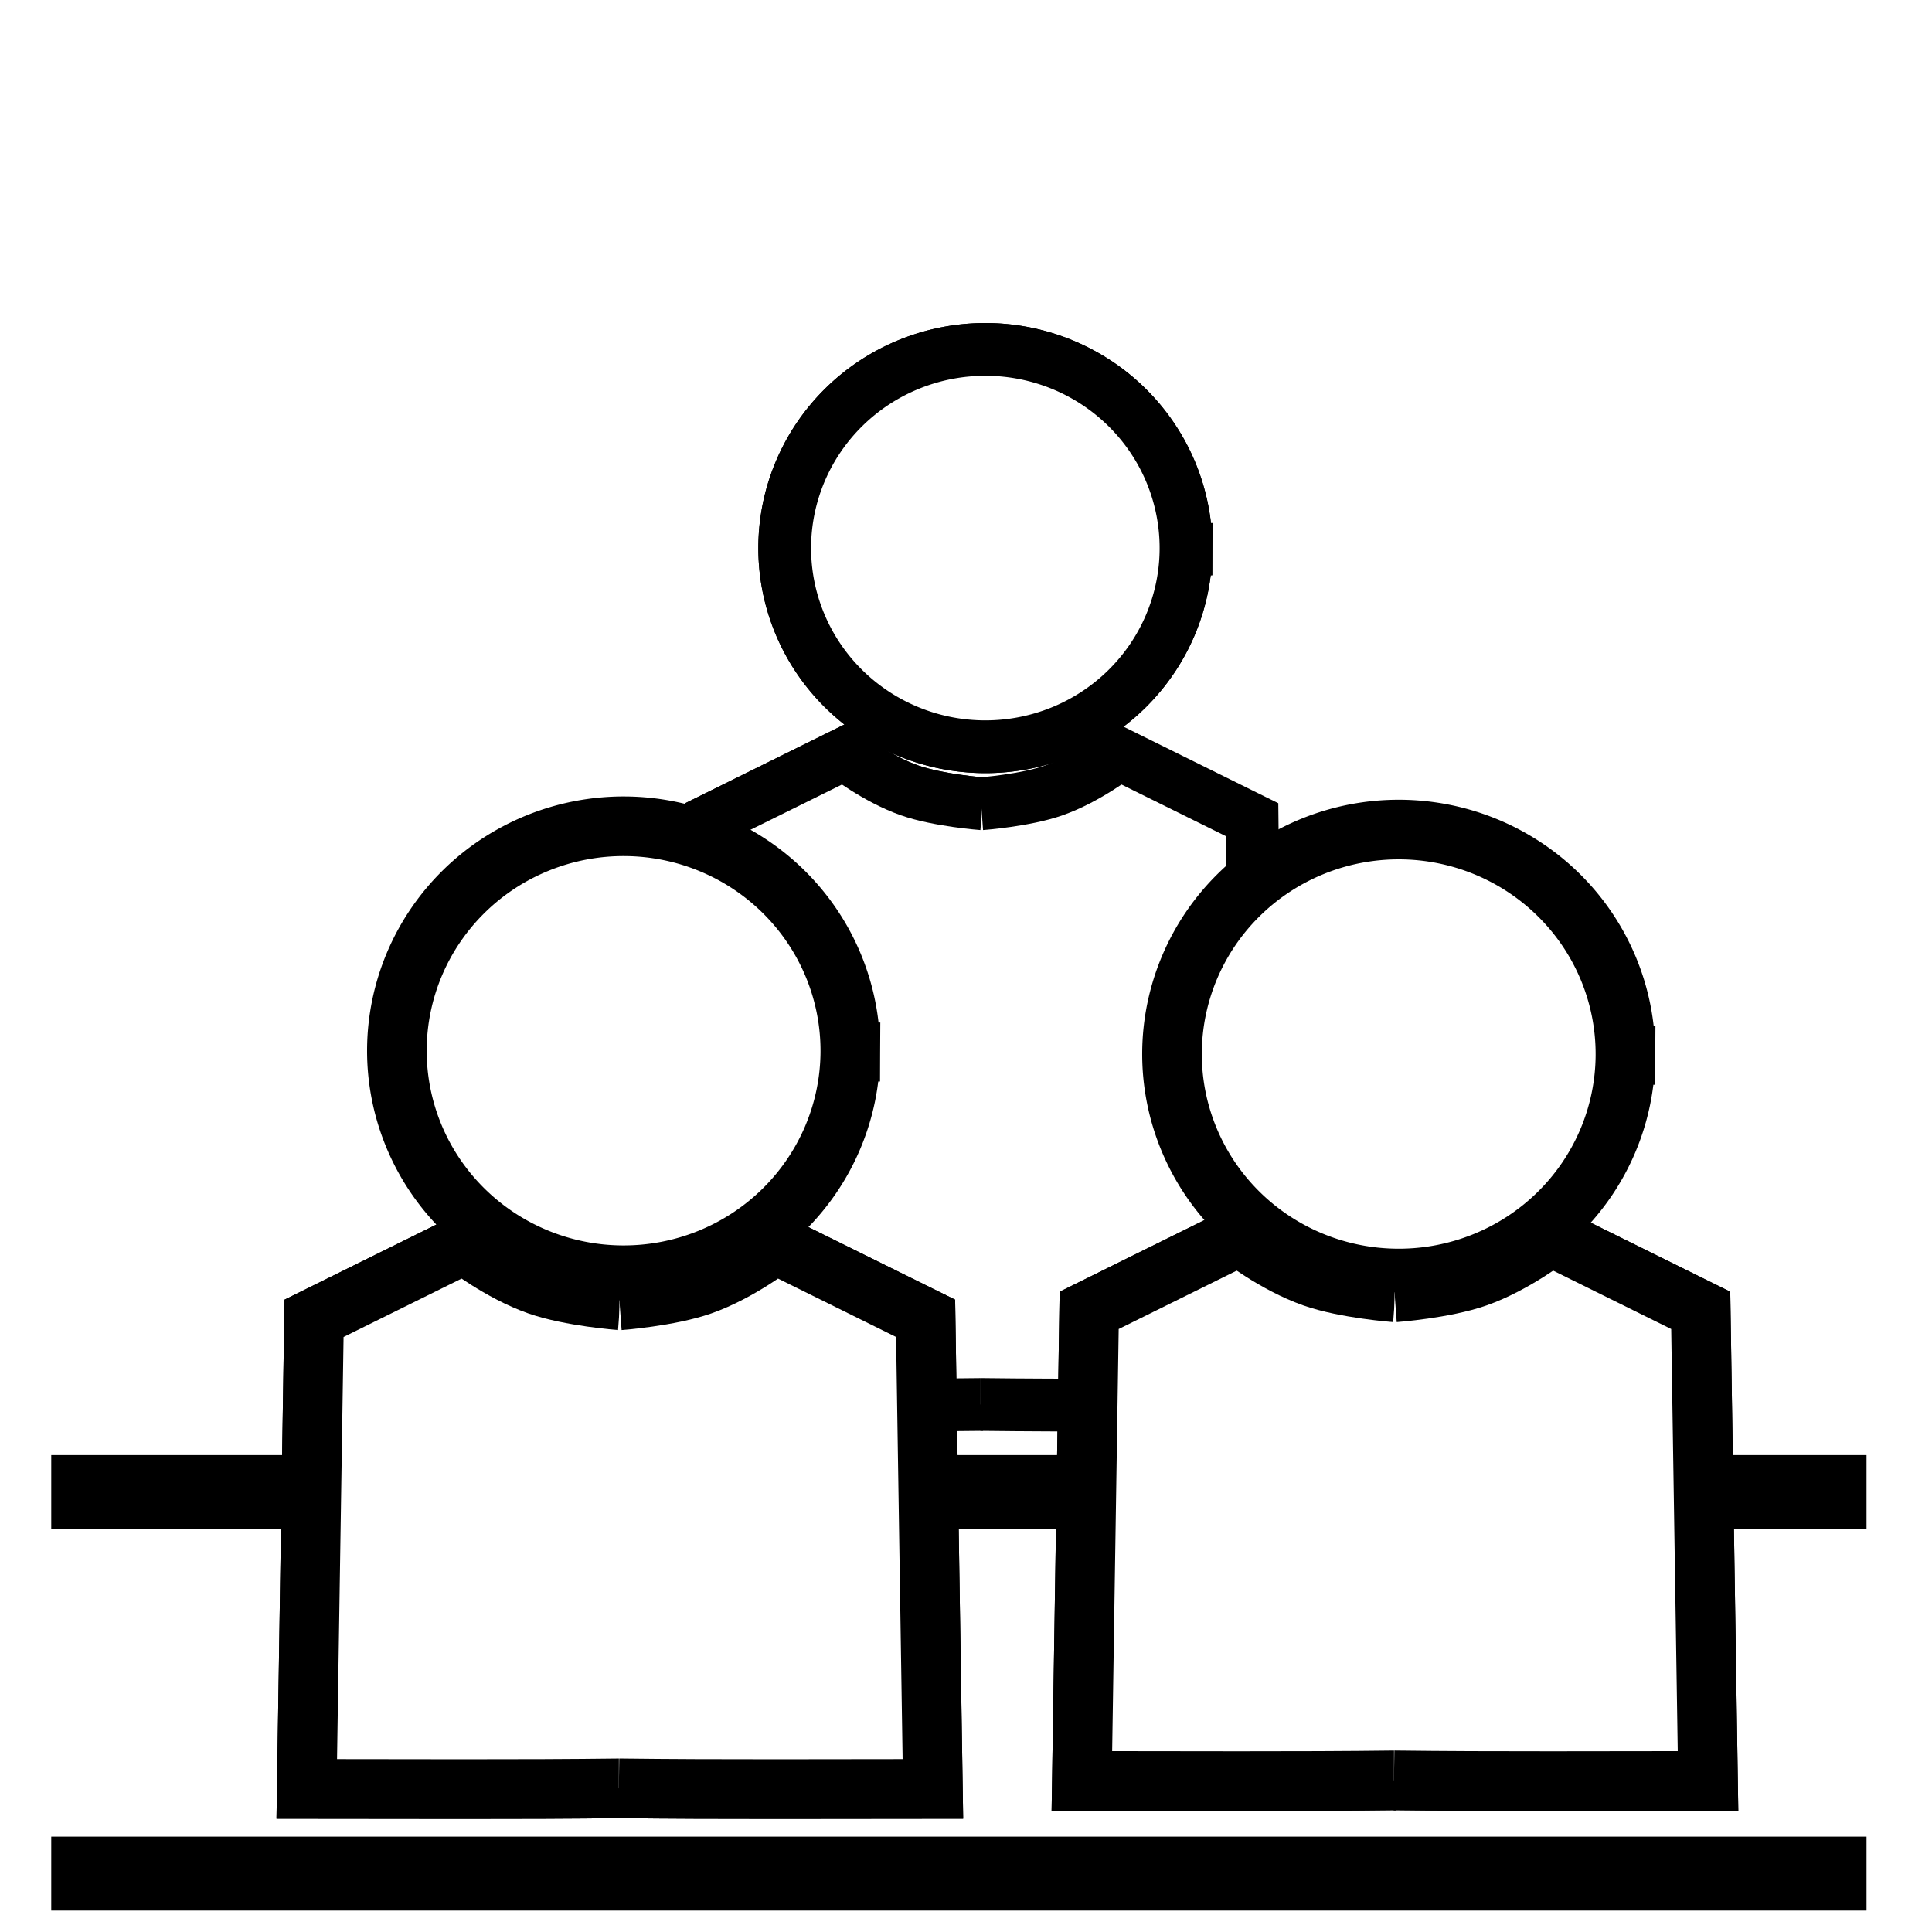 <?xml version="1.0" encoding="UTF-8" standalone="no"?>
<!-- Created with Inkscape (http://www.inkscape.org/) -->

<svg
   xmlns:dc="http://purl.org/dc/elements/1.1/"
   xmlns:cc="http://creativecommons.org/ns#"
   xmlns:rdf="http://www.w3.org/1999/02/22-rdf-syntax-ns#"
   xmlns:svg="http://www.w3.org/2000/svg"
   xmlns="http://www.w3.org/2000/svg"
   xmlns:sodipodi="http://sodipodi.sourceforge.net/DTD/sodipodi-0.dtd"
   xmlns:inkscape="http://www.inkscape.org/namespaces/inkscape"
   width="45.73mm"
   height="45.73mm"
   viewBox="0 0 162.037 162.037"
   id="svg2"
   version="1.1"
   inkscape:version="0.91 r13725"
   sodipodi:docname="students.svg">
  <defs
     id="defs4">
    <marker
       inkscape:stockid="Arrow2Send"
       orient="auto"
       refY="0"
       refX="0"
       id="Arrow2Send"
       style="overflow:visible"
       inkscape:isstock="true">
      <path
         id="path8271"
         style="fill:#000000;fill-opacity:1;fill-rule:evenodd;stroke:#000000;stroke-width:0.625;stroke-linejoin:round;stroke-opacity:1"
         d="M 8.719,4.034 -2.207,0.016 8.719,-4.002 c -1.745,2.372 -1.735,5.617 -6e-7,8.035 z"
         transform="matrix(-0.3,0,0,-0.3,0.69,0)"
         inkscape:connector-curvature="0" />
    </marker>
    <marker
       inkscape:isstock="true"
       style="overflow:visible"
       id="marker9676"
       refX="0"
       refY="0"
       orient="auto"
       inkscape:stockid="Arrow2Send">
      <path
         transform="matrix(-0.3,0,0,-0.3,0.69,0)"
         d="M 8.719,4.034 -2.207,0.016 8.719,-4.002 c -1.745,2.372 -1.735,5.617 -6e-7,8.035 z"
         style="fill:#000000;fill-opacity:1;fill-rule:evenodd;stroke:#000000;stroke-width:0.625;stroke-linejoin:round;stroke-opacity:1"
         id="path9678"
         inkscape:connector-curvature="0" />
    </marker>
    <marker
       inkscape:isstock="true"
       style="overflow:visible"
       id="marker9570"
       refX="0"
       refY="0"
       orient="auto"
       inkscape:stockid="Arrow2Send">
      <path
         transform="matrix(-0.3,0,0,-0.3,0.69,0)"
         d="M 8.719,4.034 -2.207,0.016 8.719,-4.002 c -1.745,2.372 -1.735,5.617 -6e-7,8.035 z"
         style="fill:#000000;fill-opacity:1;fill-rule:evenodd;stroke:#000000;stroke-width:0.625;stroke-linejoin:round;stroke-opacity:1"
         id="path9572"
         inkscape:connector-curvature="0" />
    </marker>
    <marker
       inkscape:isstock="true"
       style="overflow:visible"
       id="marker9470"
       refX="0"
       refY="0"
       orient="auto"
       inkscape:stockid="Arrow2Send">
      <path
         transform="matrix(-0.3,0,0,-0.3,0.69,0)"
         d="M 8.719,4.034 -2.207,0.016 8.719,-4.002 c -1.745,2.372 -1.735,5.617 -6e-7,8.035 z"
         style="fill:#000000;fill-opacity:1;fill-rule:evenodd;stroke:#000000;stroke-width:0.625;stroke-linejoin:round;stroke-opacity:1"
         id="path9472"
         inkscape:connector-curvature="0" />
    </marker>
    <marker
       inkscape:isstock="true"
       style="overflow:visible"
       id="marker9358"
       refX="0"
       refY="0"
       orient="auto"
       inkscape:stockid="Arrow2Send">
      <path
         transform="matrix(-0.3,0,0,-0.3,0.69,0)"
         d="M 8.719,4.034 -2.207,0.016 8.719,-4.002 c -1.745,2.372 -1.735,5.617 -6e-7,8.035 z"
         style="fill:#000000;fill-opacity:1;fill-rule:evenodd;stroke:#000000;stroke-width:0.625;stroke-linejoin:round;stroke-opacity:1"
         id="path9360"
         inkscape:connector-curvature="0" />
    </marker>
    <marker
       inkscape:isstock="true"
       style="overflow:visible"
       id="marker9270"
       refX="0"
       refY="0"
       orient="auto"
       inkscape:stockid="Arrow2Send">
      <path
         transform="matrix(-0.3,0,0,-0.3,0.69,0)"
         d="M 8.719,4.034 -2.207,0.016 8.719,-4.002 c -1.745,2.372 -1.735,5.617 -6e-7,8.035 z"
         style="fill:#000000;fill-opacity:1;fill-rule:evenodd;stroke:#000000;stroke-width:0.625;stroke-linejoin:round;stroke-opacity:1"
         id="path9272"
         inkscape:connector-curvature="0" />
    </marker>
    <marker
       inkscape:isstock="true"
       style="overflow:visible"
       id="marker9188"
       refX="0"
       refY="0"
       orient="auto"
       inkscape:stockid="Arrow2Send">
      <path
         transform="matrix(-0.3,0,0,-0.3,0.69,0)"
         d="M 8.719,4.034 -2.207,0.016 8.719,-4.002 c -1.745,2.372 -1.735,5.617 -6e-7,8.035 z"
         style="fill:#000000;fill-opacity:1;fill-rule:evenodd;stroke:#000000;stroke-width:0.625;stroke-linejoin:round;stroke-opacity:1"
         id="path9190"
         inkscape:connector-curvature="0" />
    </marker>
    <marker
       inkscape:stockid="Arrow1Send"
       orient="auto"
       refY="0"
       refX="0"
       id="Arrow1Send"
       style="overflow:visible"
       inkscape:isstock="true">
      <path
         id="path8253"
         d="M 0,0 5,-5 -12.5,0 5,5 0,0 Z"
         style="fill:#000000;fill-opacity:1;fill-rule:evenodd;stroke:#000000;stroke-width:1pt;stroke-opacity:1"
         transform="matrix(-0.2,0,0,-0.2,-1.2,0)"
         inkscape:connector-curvature="0" />
    </marker>
    <marker
       inkscape:stockid="Arrow2Mend"
       orient="auto"
       refY="0"
       refX="0"
       id="Arrow2Mend"
       style="overflow:visible"
       inkscape:isstock="true">
      <path
         id="path8265"
         style="fill:#000000;fill-opacity:1;fill-rule:evenodd;stroke:#000000;stroke-width:0.625;stroke-linejoin:round;stroke-opacity:1"
         d="M 8.719,4.034 -2.207,0.016 8.719,-4.002 c -1.745,2.372 -1.735,5.617 -6e-7,8.035 z"
         transform="scale(-0.6,-0.6)"
         inkscape:connector-curvature="0" />
    </marker>
    <marker
       inkscape:isstock="true"
       style="overflow:visible"
       id="marker8971-6"
       refX="0"
       refY="0"
       orient="auto"
       inkscape:stockid="Arrow2Send">
      <path
         inkscape:connector-curvature="0"
         transform="matrix(-0.3,0,0,-0.3,0.69,0)"
         d="M 8.719,4.034 -2.207,0.016 8.719,-4.002 c -1.745,2.372 -1.735,5.617 -6e-7,8.035 z"
         style="fill:#000000;fill-opacity:1;fill-rule:evenodd;stroke:#000000;stroke-width:0.625;stroke-linejoin:round;stroke-opacity:1"
         id="path8973-9" />
    </marker>
    <marker
       inkscape:isstock="true"
       style="overflow:visible"
       id="marker9091"
       refX="0"
       refY="0"
       orient="auto"
       inkscape:stockid="Arrow2Send">
      <path
         inkscape:connector-curvature="0"
         transform="matrix(-0.3,0,0,-0.3,0.69,0)"
         d="M 8.719,4.034 -2.207,0.016 8.719,-4.002 c -1.745,2.372 -1.735,5.617 -6e-7,8.035 z"
         style="fill:#000000;fill-opacity:1;fill-rule:evenodd;stroke:#000000;stroke-width:0.625;stroke-linejoin:round;stroke-opacity:1"
         id="path9093" />
    </marker>
    <marker
       inkscape:stockid="Arrow2Send"
       orient="auto"
       refY="0"
       refX="0"
       id="Arrow2Send-1-6-8-7"
       style="overflow:visible"
       inkscape:isstock="true">
      <path
         inkscape:connector-curvature="0"
         id="path4643-2-6-5-17"
         style="fill:#ffffff;fill-opacity:1;fill-rule:evenodd;stroke:#000000;stroke-width:0.625;stroke-linejoin:round;stroke-opacity:1"
         d="M 8.719,4.034 -2.207,0.016 8.719,-4.002 c -1.745,2.372 -1.735,5.617 -6e-7,8.035 z"
         transform="matrix(-0.3,0,0,-0.3,0.69,0)" />
    </marker>
    <marker
       inkscape:stockid="Arrow2Send"
       orient="auto"
       refY="0"
       refX="0"
       id="Arrow2Send-1-6-8-5"
       style="overflow:visible"
       inkscape:isstock="true">
      <path
         inkscape:connector-curvature="0"
         id="path4643-2-6-5-1"
         style="fill:#000000;fill-opacity:1;fill-rule:evenodd;stroke:#000000;stroke-width:0.625;stroke-linejoin:round;stroke-opacity:1"
         d="M 8.719,4.034 -2.207,0.016 8.719,-4.002 c -1.745,2.372 -1.735,5.617 -6e-7,8.035 z"
         transform="matrix(-0.3,0,0,-0.3,0.69,0)" />
    </marker>
    <marker
       inkscape:stockid="Arrow2Send"
       orient="auto"
       refY="0"
       refX="0"
       id="Arrow2Send-1-6-8"
       style="overflow:visible"
       inkscape:isstock="true">
      <path
         inkscape:connector-curvature="0"
         id="path4643-2-6-5"
         style="fill:#000000;fill-opacity:1;fill-rule:evenodd;stroke:#000000;stroke-width:0.625;stroke-linejoin:round;stroke-opacity:1"
         d="M 8.719,4.034 -2.207,0.016 8.719,-4.002 c -1.745,2.372 -1.735,5.617 -6e-7,8.035 z"
         transform="matrix(-0.3,0,0,-0.3,0.69,0)" />
    </marker>
    <marker
       inkscape:stockid="Arrow2Send"
       orient="auto"
       refY="0"
       refX="0"
       id="Arrow2Send-2-2"
       style="overflow:visible"
       inkscape:isstock="true">
      <path
         inkscape:connector-curvature="0"
         id="path4643-4-7"
         style="fill:#ffffff;fill-opacity:1;fill-rule:evenodd;stroke:#000000;stroke-width:0.625;stroke-linejoin:round;stroke-opacity:1"
         d="M 8.719,4.034 -2.207,0.016 8.719,-4.002 c -1.745,2.372 -1.735,5.617 -6e-7,8.035 z"
         transform="matrix(-0.3,0,0,-0.3,0.69,0)" />
    </marker>
  </defs>
  <sodipodi:namedview
     id="base"
     pagecolor="#ffffff"
     bordercolor="#666666"
     borderopacity="1.0"
     inkscape:pageopacity="0.0"
     inkscape:pageshadow="2"
     inkscape:zoom="0.7"
     inkscape:cx="-89.711756"
     inkscape:cy="-56.724175"
     inkscape:document-units="px"
     inkscape:current-layer="layer1"
     showgrid="false"
     inkscape:window-width="1920"
     inkscape:window-height="1017"
     inkscape:window-x="1912"
     inkscape:window-y="-8"
     inkscape:window-maximized="1" />
  <g
     inkscape:label="Layer 1"
     inkscape:groupmode="layer"
     id="layer1"
     transform="translate(-264.696,-347.058)">
    <rect
       style="fill:#ffffff;stroke:none;stroke-width:5;stroke-linecap:butt;stroke-linejoin:round;stroke-miterlimit:4;stroke-dasharray:none;stroke-dashoffset:0"
       id="rect9303"
       width="162.037"
       height="162.037"
       x="264.696"
       y="347.058"
       inkscape:export-xdpi="26.660599"
       inkscape:export-ydpi="26.660599"
       inkscape:export-filename="C:\Users\Admin\Dropbox\Website\Workflows\data\group24.png" />
    <g
       style="fill:#ffffff;stroke:#000000;stroke-width:5;stroke-miterlimit:4;stroke-dasharray:none"
       transform="matrix(0.885,0,0,0.885,1986.378,-1968.57)"
       id="g9045"
       inkscape:export-xdpi="26.660599"
       inkscape:export-ydpi="26.660599">
      <path
         sodipodi:open="true"
         d="m -1833.009,2668.585 a 19.015,18.827 0 0 1 -19.119,18.712 19.015,18.827 0 0 1 -18.91,-18.919 19.015,18.827 0 0 1 19.096,-18.735 19.015,18.827 0 0 1 18.933,18.896"
         sodipodi:end="0.0036851792"
         sodipodi:start="0.0060806573"
         sodipodi:ry="18.827204"
         sodipodi:rx="19.014854"
         sodipodi:cy="2668.4707"
         sodipodi:cx="-1852.0232"
         sodipodi:type="arc"
         id="path9047"
         style="opacity:1;fill:#ffffff;fill-opacity:1;stroke:#000000;stroke-width:5;stroke-linecap:square;stroke-linejoin:miter;stroke-miterlimit:4;stroke-dasharray:none;stroke-dashoffset:0" />
      <path
         sodipodi:nodetypes="cscccc"
         inkscape:connector-curvature="0"
         id="path9049"
         d="m -1852.304,2692.701 c 0,0 -4.182,-0.312 -6.897,-1.267 -3.183,-1.119 -6.176,-3.461 -6.176,-3.461 l -12.609,6.237 -0.611,39.466 c 8.308,0 17.932,0.059 26.337,-0.047"
         style="fill:#ffffff;fill-rule:evenodd;stroke:#000000;stroke-width:5;stroke-linecap:butt;stroke-linejoin:miter;stroke-miterlimit:4;stroke-dasharray:none;stroke-opacity:1" />
      <path
         style="opacity:1;fill:#ffffff;fill-opacity:1;stroke:#000000;stroke-width:5;stroke-linecap:square;stroke-linejoin:miter;stroke-miterlimit:4;stroke-dasharray:none;stroke-dashoffset:0"
         id="path9053"
         sodipodi:type="arc"
         sodipodi:cx="-1852.0232"
         sodipodi:cy="2668.4707"
         sodipodi:rx="19.014854"
         sodipodi:ry="18.827204"
         sodipodi:start="0.0060806573"
         sodipodi:end="0.0036851792"
         d="m -1833.009,2668.585 a 19.015,18.827 0 0 1 -19.119,18.712 19.015,18.827 0 0 1 -18.91,-18.919 19.015,18.827 0 0 1 19.096,-18.735 19.015,18.827 0 0 1 18.933,18.896"
         sodipodi:open="true" />
      <path
         style="fill:#ffffff;fill-rule:evenodd;stroke:#000000;stroke-width:5;stroke-linecap:butt;stroke-linejoin:miter;stroke-miterlimit:4;stroke-dasharray:none;stroke-opacity:1"
         d="m -1852.304,2692.701 c 0,0 -4.182,-0.312 -6.897,-1.267 -3.183,-1.119 -6.176,-3.461 -6.176,-3.461 l -12.609,6.237 -0.611,55.466 c 8.308,0 17.932,0.059 26.337,-0.047"
         id="path9055"
         inkscape:connector-curvature="0"
         sodipodi:nodetypes="cscccc" />
      <path
         sodipodi:nodetypes="cscccc"
         inkscape:connector-curvature="0"
         id="path9352"
         d="m -1852.427,2692.701 c 0,0 4.182,-0.312 6.897,-1.267 3.183,-1.119 6.176,-3.461 6.176,-3.461 l 12.609,6.237 0.611,55.466 c -8.308,0 -17.932,0.059 -26.337,-0.047"
         style="fill:#ffffff;fill-rule:evenodd;stroke:#000000;stroke-width:5;stroke-linecap:butt;stroke-linejoin:miter;stroke-miterlimit:4;stroke-dasharray:none;stroke-opacity:1" />
    </g>
    <path
       inkscape:export-ydpi="26.660599"
       inkscape:export-xdpi="26.660599"
       inkscape:connector-curvature="0"
       id="path9354"
       d="m 268.994,472.197 152.247,0"
       style="fill:none;fill-rule:evenodd;stroke:#000000;stroke-width:6.201;stroke-linecap:butt;stroke-linejoin:miter;stroke-miterlimit:4;stroke-dasharray:none;stroke-opacity:1" />
    <g
       style="fill:#ffffff;stroke:#000000;stroke-width:5;stroke-miterlimit:4;stroke-dasharray:none"
       id="g8995"
       transform="translate(2234.03,-2237.251)"
       inkscape:export-xdpi="26.660599"
       inkscape:export-ydpi="26.660599">
      <path
         style="fill:#ffffff;fill-rule:evenodd;stroke:#000000;stroke-width:5;stroke-linecap:butt;stroke-linejoin:miter;stroke-miterlimit:4;stroke-dasharray:none;stroke-opacity:1"
         d="m -1852.304,2692.701 c 0,0 -4.182,-0.312 -6.897,-1.267 -3.183,-1.119 -6.176,-3.461 -6.176,-3.461 l -12.609,6.237 -0.611,39.466 c 8.308,0 17.932,0.059 26.337,-0.047"
         id="path8944"
         inkscape:connector-curvature="0"
         sodipodi:nodetypes="cscccc" />
      <path
         sodipodi:nodetypes="cscccc"
         inkscape:connector-curvature="0"
         id="path8967"
         d="m -1852.376,2692.701 c 0,0 4.182,-0.312 6.897,-1.267 3.183,-1.119 6.176,-3.461 6.176,-3.461 l 12.609,6.237 0.611,39.466 c -8.308,0 -17.932,0.059 -26.337,-0.047"
         style="fill:#ffffff;fill-rule:evenodd;stroke:#000000;stroke-width:5;stroke-linecap:butt;stroke-linejoin:miter;stroke-miterlimit:4;stroke-dasharray:none;stroke-opacity:1" />
      <path
         sodipodi:open="true"
         d="m -1833.009,2672.826 a 19.015,18.827 0 0 1 -19.119,18.712 19.015,18.827 0 0 1 -18.91,-18.919 19.015,18.827 0 0 1 19.096,-18.735 19.015,18.827 0 0 1 18.933,18.896"
         sodipodi:end="0.0036851792"
         sodipodi:start="0.0060806573"
         sodipodi:ry="18.827204"
         sodipodi:rx="19.014854"
         sodipodi:cy="2672.7119"
         sodipodi:cx="-1852.0232"
         sodipodi:type="arc"
         id="path8969"
         style="opacity:1;fill:#ffffff;fill-opacity:1;stroke:#000000;stroke-width:5;stroke-linecap:square;stroke-linejoin:miter;stroke-miterlimit:4;stroke-dasharray:none;stroke-dashoffset:0" />
      <path
         sodipodi:nodetypes="cscccc"
         inkscape:connector-curvature="0"
         id="path8971"
         d="m -1852.304,2692.701 c 0,0 -4.182,-0.312 -6.897,-1.267 -3.183,-1.119 -6.176,-3.461 -6.176,-3.461 l -12.609,6.237 -0.611,39.466 c 8.308,0 17.932,0.059 26.337,-0.047"
         style="fill:#ffffff;fill-rule:evenodd;stroke:#000000;stroke-width:5;stroke-linecap:butt;stroke-linejoin:miter;stroke-miterlimit:4;stroke-dasharray:none;stroke-opacity:1" />
      <path
         style="fill:#ffffff;fill-rule:evenodd;stroke:#000000;stroke-width:5;stroke-linecap:butt;stroke-linejoin:miter;stroke-miterlimit:4;stroke-dasharray:none;stroke-opacity:1"
         d="m -1852.376,2692.701 c 0,0 4.182,-0.312 6.897,-1.267 3.183,-1.119 6.176,-3.461 6.176,-3.461 l 12.609,6.237 0.611,39.466 c -8.308,0 -17.932,0.059 -26.337,-0.047"
         id="path8974"
         inkscape:connector-curvature="0"
         sodipodi:nodetypes="cscccc" />
    </g>
    <g
       style="fill:#ffffff;stroke:#000000;stroke-width:5;stroke-miterlimit:4;stroke-dasharray:none"
       transform="translate(2169.021,-2236.584)"
       id="g9003"
       inkscape:export-xdpi="26.660599"
       inkscape:export-ydpi="26.660599">
      <path
         sodipodi:nodetypes="cscccc"
         inkscape:connector-curvature="0"
         id="path9007"
         d="m -1852.304,2692.701 c 0,0 -4.182,-0.312 -6.897,-1.267 -3.183,-1.119 -6.176,-3.461 -6.176,-3.461 l -12.609,6.237 -0.611,39.466 c 8.308,0 17.932,0.059 26.337,-0.047"
         style="fill:#ffffff;fill-rule:evenodd;stroke:#000000;stroke-width:5;stroke-linecap:butt;stroke-linejoin:miter;stroke-miterlimit:4;stroke-dasharray:none;stroke-opacity:1" />
      <path
         style="fill:#ffffff;fill-rule:evenodd;stroke:#000000;stroke-width:5;stroke-linecap:butt;stroke-linejoin:miter;stroke-miterlimit:4;stroke-dasharray:none;stroke-opacity:1"
         d="m -1852.376,2692.701 c 0,0 4.182,-0.312 6.897,-1.267 3.183,-1.119 6.176,-3.461 6.176,-3.461 l 12.609,6.237 0.611,39.466 c -8.308,0 -17.932,0.059 -26.337,-0.047"
         id="path9009"
         inkscape:connector-curvature="0"
         sodipodi:nodetypes="cscccc" />
      <path
         style="opacity:1;fill:#ffffff;fill-opacity:1;stroke:#000000;stroke-width:5;stroke-linecap:square;stroke-linejoin:miter;stroke-miterlimit:4;stroke-dasharray:none;stroke-dashoffset:0"
         id="path9011"
         sodipodi:type="arc"
         sodipodi:cx="-1852.0232"
         sodipodi:cy="2671.7695"
         sodipodi:rx="19.014854"
         sodipodi:ry="18.827204"
         sodipodi:start="0.0060806573"
         sodipodi:end="0.0036851792"
         d="m -1833.009,2671.884 a 19.015,18.827 0 0 1 -19.119,18.712 19.015,18.827 0 0 1 -18.91,-18.919 19.015,18.827 0 0 1 19.096,-18.735 19.015,18.827 0 0 1 18.933,18.896"
         sodipodi:open="true" />
      <path
         style="fill:#ffffff;fill-rule:evenodd;stroke:#000000;stroke-width:5;stroke-linecap:butt;stroke-linejoin:miter;stroke-miterlimit:4;stroke-dasharray:none;stroke-opacity:1"
         d="m -1852.304,2692.701 c 0,0 -4.182,-0.312 -6.897,-1.267 -3.183,-1.119 -6.176,-3.461 -6.176,-3.461 l -12.609,6.237 -0.611,39.466 c 8.308,0 17.932,0.059 26.337,-0.047"
         id="path9013"
         inkscape:connector-curvature="0"
         sodipodi:nodetypes="cscccc" />
      <path
         sodipodi:nodetypes="cscccc"
         inkscape:connector-curvature="0"
         id="path9015"
         d="m -1852.376,2692.701 c 0,0 4.182,-0.312 6.897,-1.267 3.183,-1.119 6.176,-3.461 6.176,-3.461 l 12.609,6.237 0.611,39.466 c -8.308,0 -17.932,0.059 -26.337,-0.047"
         style="fill:#ffffff;fill-rule:evenodd;stroke:#000000;stroke-width:5;stroke-linecap:butt;stroke-linejoin:miter;stroke-miterlimit:4;stroke-dasharray:none;stroke-opacity:1" />
    </g>
    <path
       style="fill:none;fill-rule:evenodd;stroke:#000000;stroke-width:6.201;stroke-linecap:butt;stroke-linejoin:miter;stroke-miterlimit:4;stroke-dasharray:none;stroke-opacity:1"
       d="m 268.994,504.197 152.247,0"
       id="path4534-1-3"
       inkscape:connector-curvature="0"
       inkscape:export-xdpi="26.660599"
       inkscape:export-ydpi="26.660599" />
  </g>
</svg>

